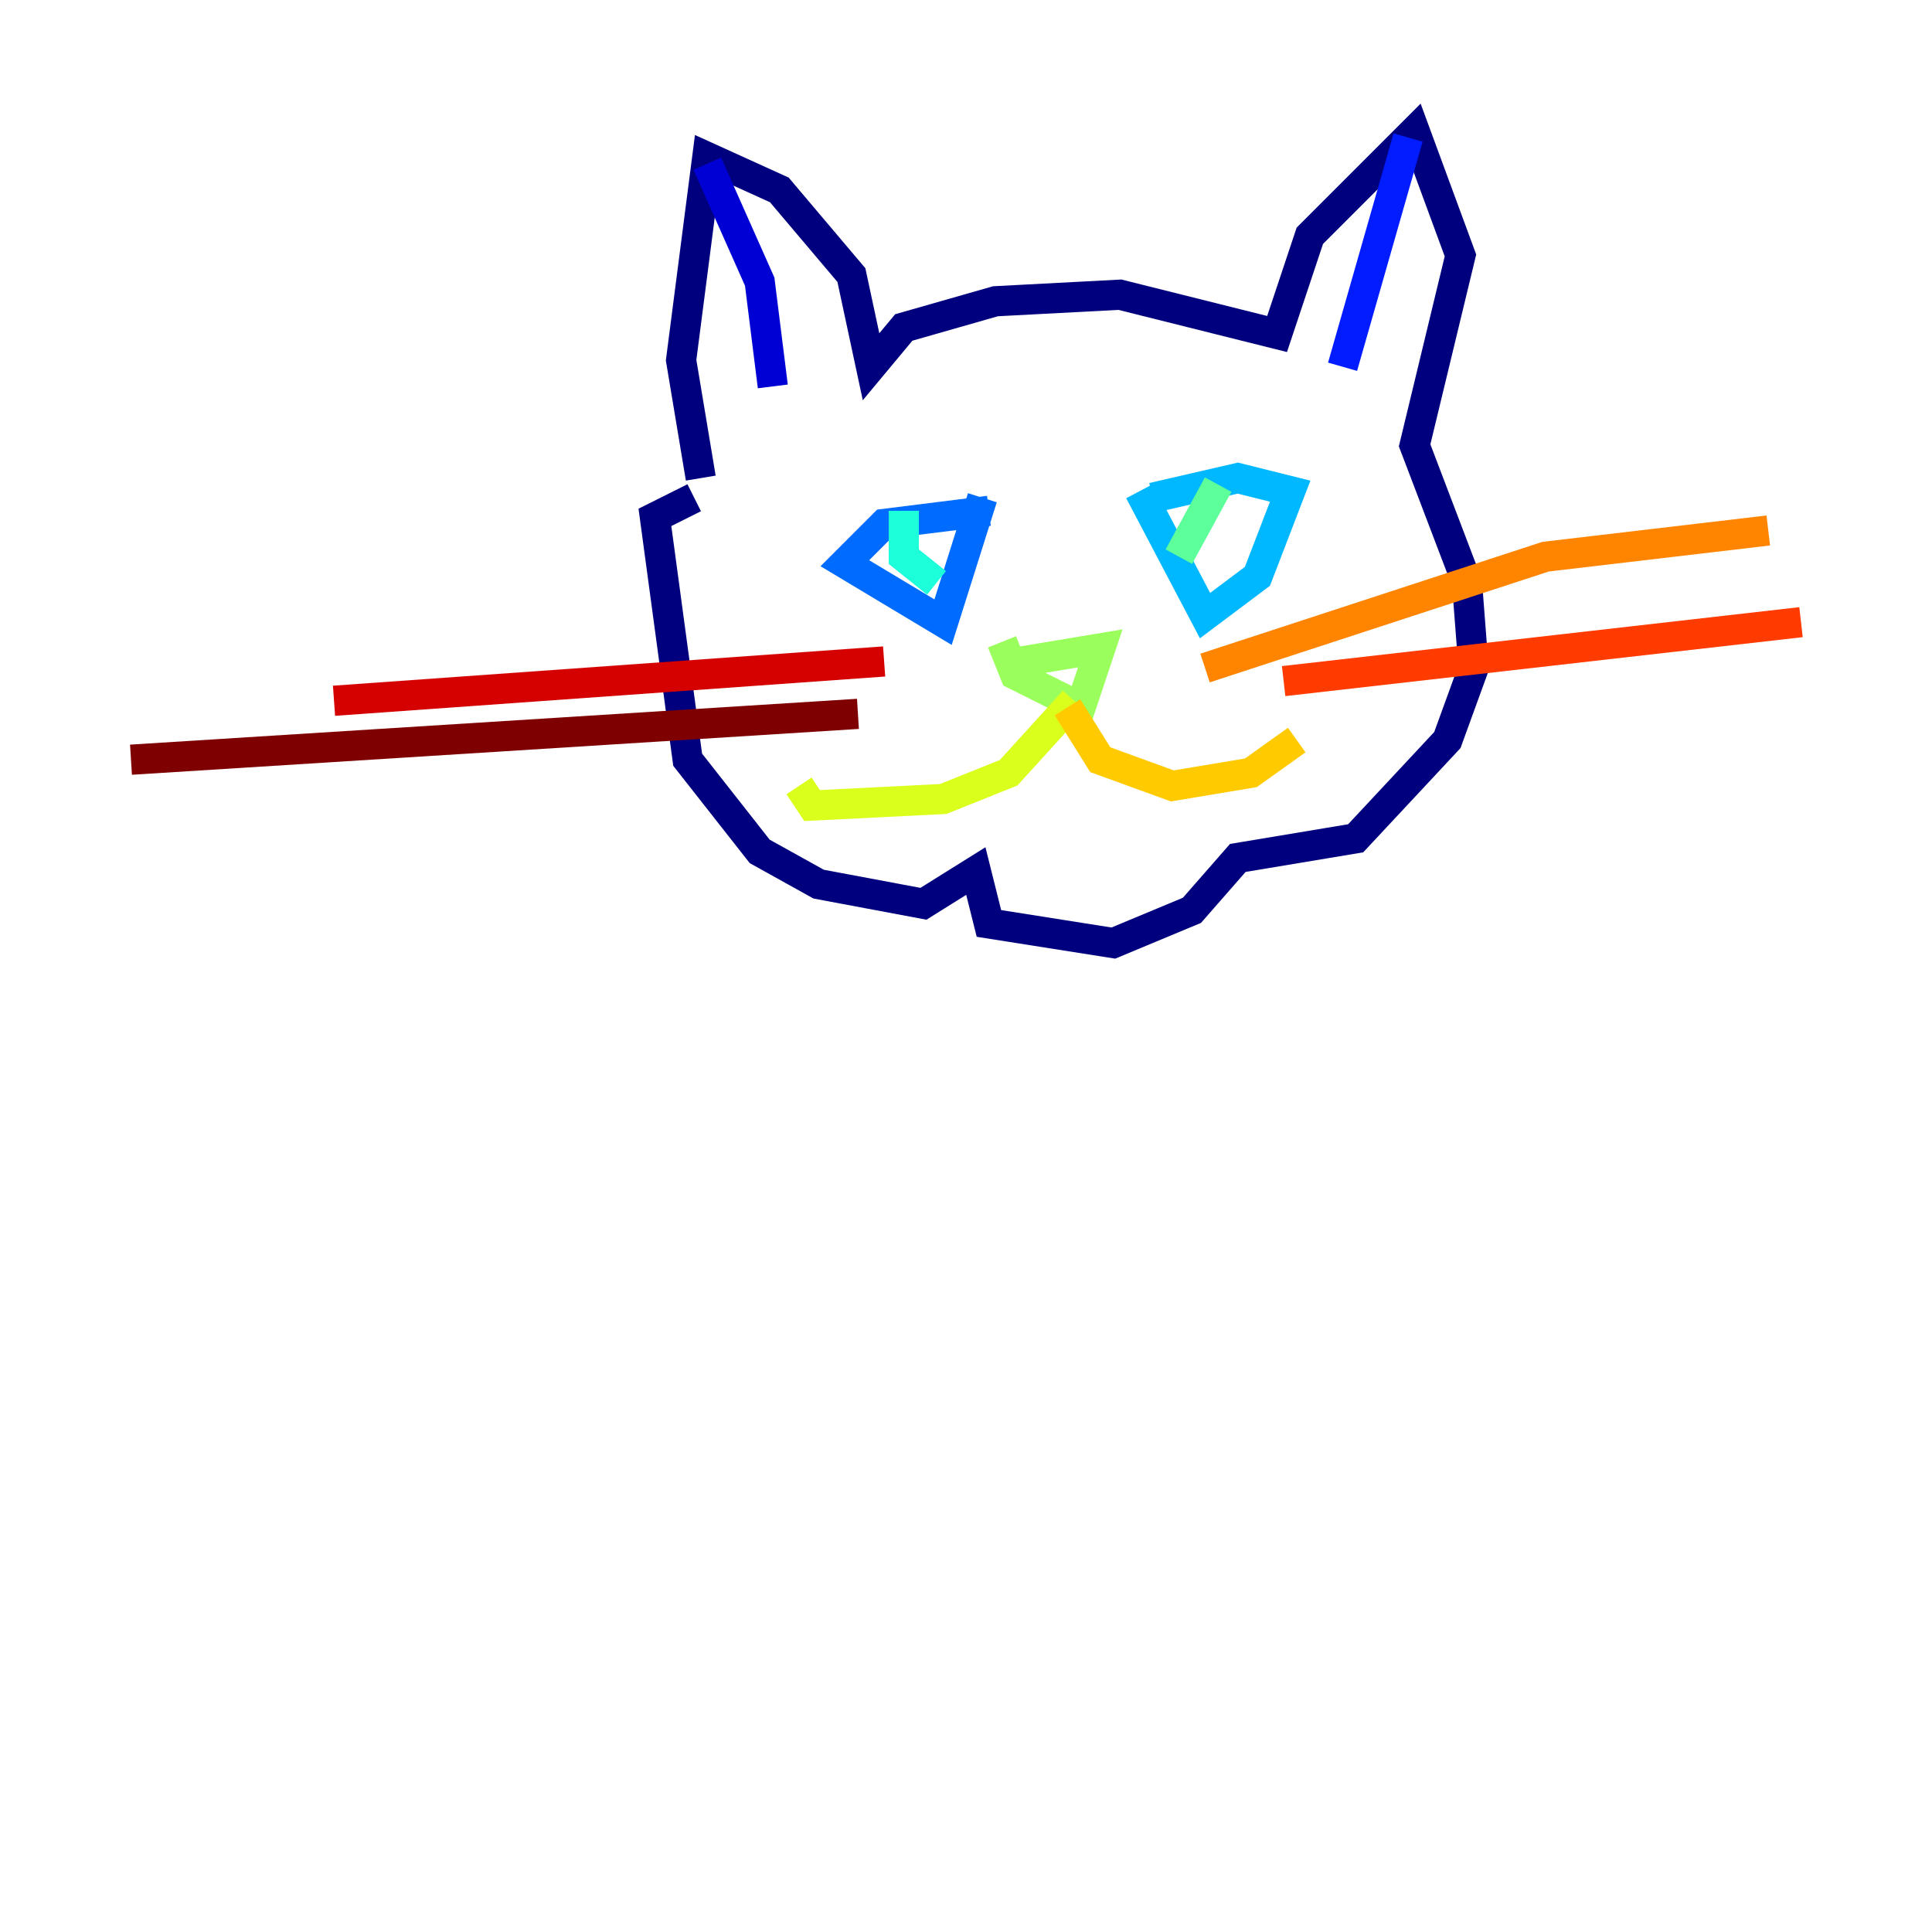 <?xml version="1.0" encoding="utf-8" ?>
<svg baseProfile="tiny" height="128" version="1.2" viewBox="0,0,128,128" width="128" xmlns="http://www.w3.org/2000/svg" xmlns:ev="http://www.w3.org/2001/xml-events" xmlns:xlink="http://www.w3.org/1999/xlink"><defs /><polyline fill="none" points="46.427,31.675 45.125,23.864 46.861,10.414 51.634,12.583 56.407,18.224 57.709,24.298 59.878,21.695 65.953,19.959 74.197,19.525 84.61,22.129 86.78,15.62 93.722,8.678 96.759,16.922 93.722,29.505 97.193,38.617 97.627,44.258 95.891,49.031 89.817,55.539 82.007,56.841 78.969,60.312 73.763,62.481 65.519,61.18 64.651,57.709 61.18,59.878 54.237,58.576 50.332,56.407 45.559,50.332 43.39,34.278 45.993,32.976" stroke="#00007f" stroke-width="2" /><polyline fill="none" points="46.861,10.848 50.332,18.658 51.2,25.6" stroke="#0000d5" stroke-width="2" /><polyline fill="none" points="93.288,9.112 88.949,24.298" stroke="#001cff" stroke-width="2" /><polyline fill="none" points="65.519,33.844 58.576,34.712 55.973,37.315 62.481,41.22 65.085,32.976" stroke="#006cff" stroke-width="2" /><polyline fill="none" points="76.366,32.976 82.007,31.675 85.478,32.542 83.308,38.183 79.837,40.786 75.498,32.542" stroke="#00b8ff" stroke-width="2" /><polyline fill="none" points="59.878,33.844 59.878,36.881 62.047,38.617" stroke="#1cffda" stroke-width="2" /><polyline fill="none" points="80.705,32.108 78.102,36.881" stroke="#5cff9a" stroke-width="2" /><polyline fill="none" points="67.688,43.824 72.895,42.956 71.593,46.861 67.254,44.691 66.386,42.522" stroke="#9aff5c" stroke-width="2" /><polyline fill="none" points="71.159,46.427 66.82,51.2 62.481,52.936 53.803,53.37 52.936,52.068" stroke="#daff1c" stroke-width="2" /><polyline fill="none" points="70.725,46.861 72.895,50.332 77.668,52.068 82.875,51.2 85.912,49.031" stroke="#ffcb00" stroke-width="2" /><polyline fill="none" points="79.837,44.258 102.4,36.881 117.153,35.146" stroke="#ff8500" stroke-width="2" /><polyline fill="none" points="85.044,45.125 119.322,41.22" stroke="#ff3b00" stroke-width="2" /><polyline fill="none" points="58.576,43.824 22.129,46.427" stroke="#d50000" stroke-width="2" /><polyline fill="none" points="56.841,47.295 8.678,50.332" stroke="#7f0000" stroke-width="2" /></svg>